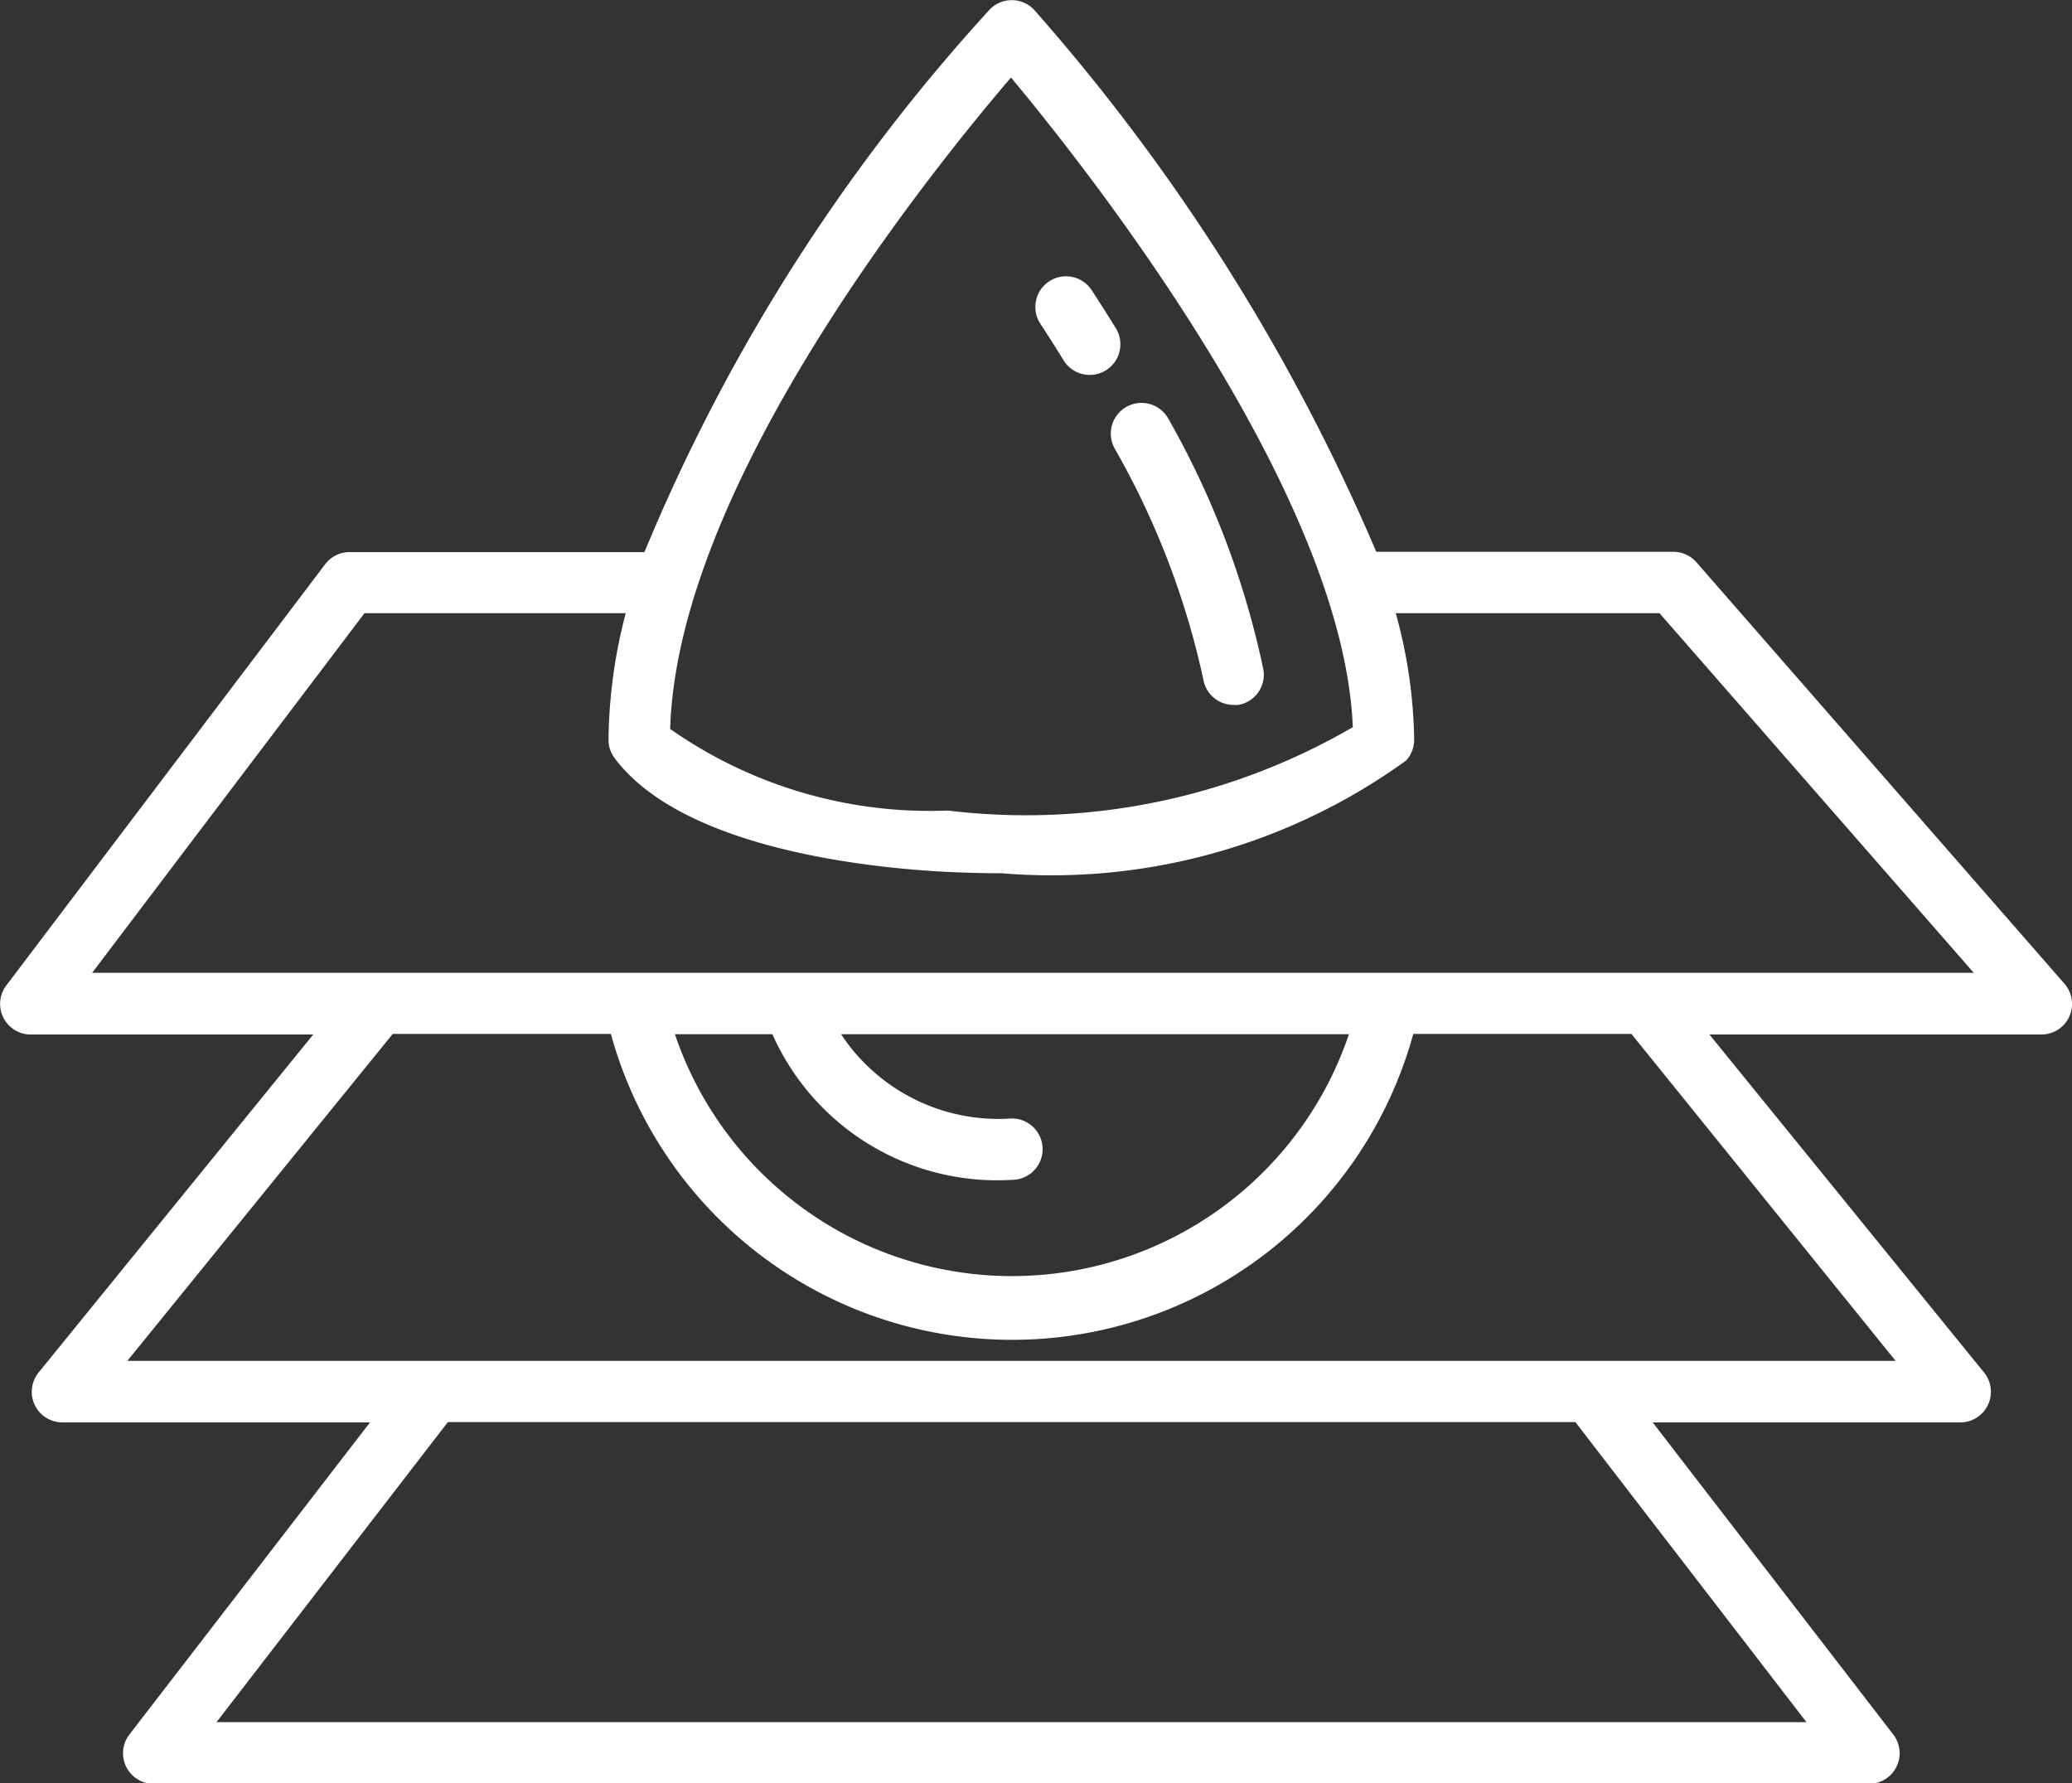 <svg data-v-69259982="" xmlns="http://www.w3.org/2000/svg" fill="rgba(255,255,255,1)" preserveAspectRatio="xMinYMin meet" viewBox="0 0 13.944 12" class="v-icon__component theme--light"><rect x="0" y="0" width="13.944" height="12" fill="#333333" stroke="none"/><path data-v-69259982="" id="패스_1696" data-name="패스 1696" d="M157.685,130.46a.206.206,0,0,0,.351-.217c-.056-.091-.111-.177-.162-.255a.206.206,0,1,0-.346.225C157.578,130.289,157.631,130.372,157.685,130.46Z" transform="translate(-150.527 -128.035)" fill="#fff"></path><path data-v-69259982="" id="패스_1697" data-name="패스 1697" d="M159.94,134.267a5.439,5.439,0,0,1,.6,1.56.206.206,0,0,0,.2.171.211.211,0,0,0,.036,0,.206.206,0,0,0,.168-.239,5.835,5.835,0,0,0-.638-1.684.206.206,0,0,0-.364.195Z" transform="translate(-152.442 -131.255)" fill="#fff"></path><path data-v-69259982="" id="패스_1698" data-name="패스 1698" d="M135.539,124.774a.206.206,0,0,0-.155-.071h-2a13.524,13.524,0,0,0-2.3-3.644.206.206,0,0,0-.306,0,12.468,12.468,0,0,0-2.319,3.646h-1.985a.206.206,0,0,0-.164.082l-2.145,2.833a.206.206,0,0,0,.165.331h1.9l-1.848,2.274a.206.206,0,0,0,.16.336h2.07l-1.619,2.1a.206.206,0,0,0,.163.332H136.7a.206.206,0,0,0,.163-.332l-1.619-2.1h2.07a.206.206,0,0,0,.16-.336l-1.848-2.274h2.234a.206.206,0,0,0,.155-.342Zm-4.613-3.262c.525.629,2.238,2.8,2.3,4.371a4.376,4.376,0,0,1-2.725.561,3.043,3.043,0,0,1-1.869-.549C128.682,124.243,130.4,122.127,130.926,121.511Zm5.353,11.066h-10.7l1.557-2.019h7.588Zm.6-2.431h-11.9l1.786-2.2h1.468a2.8,2.8,0,0,0,5.4,0h1.468Zm-5.951-1.631a1.269,1.269,0,0,1-1.146-.567H133.2a2.394,2.394,0,0,1-4.536,0h.656a1.655,1.655,0,0,0,1.612.98.206.206,0,0,0,0-.413Zm-6.186-.98,1.833-2.42h1.758a3.483,3.483,0,0,0-.116.852.207.207,0,0,0,.041.123c.455.608,1.7.737,2.22.765.126.006.255.01.385.01a4.074,4.074,0,0,0,2.721-.758.206.206,0,0,0,.055-.14,3.33,3.33,0,0,0-.124-.852h1.775l2.115,2.42Z" transform="translate(-124.122 -120.99)" fill="#fff"></path></svg>